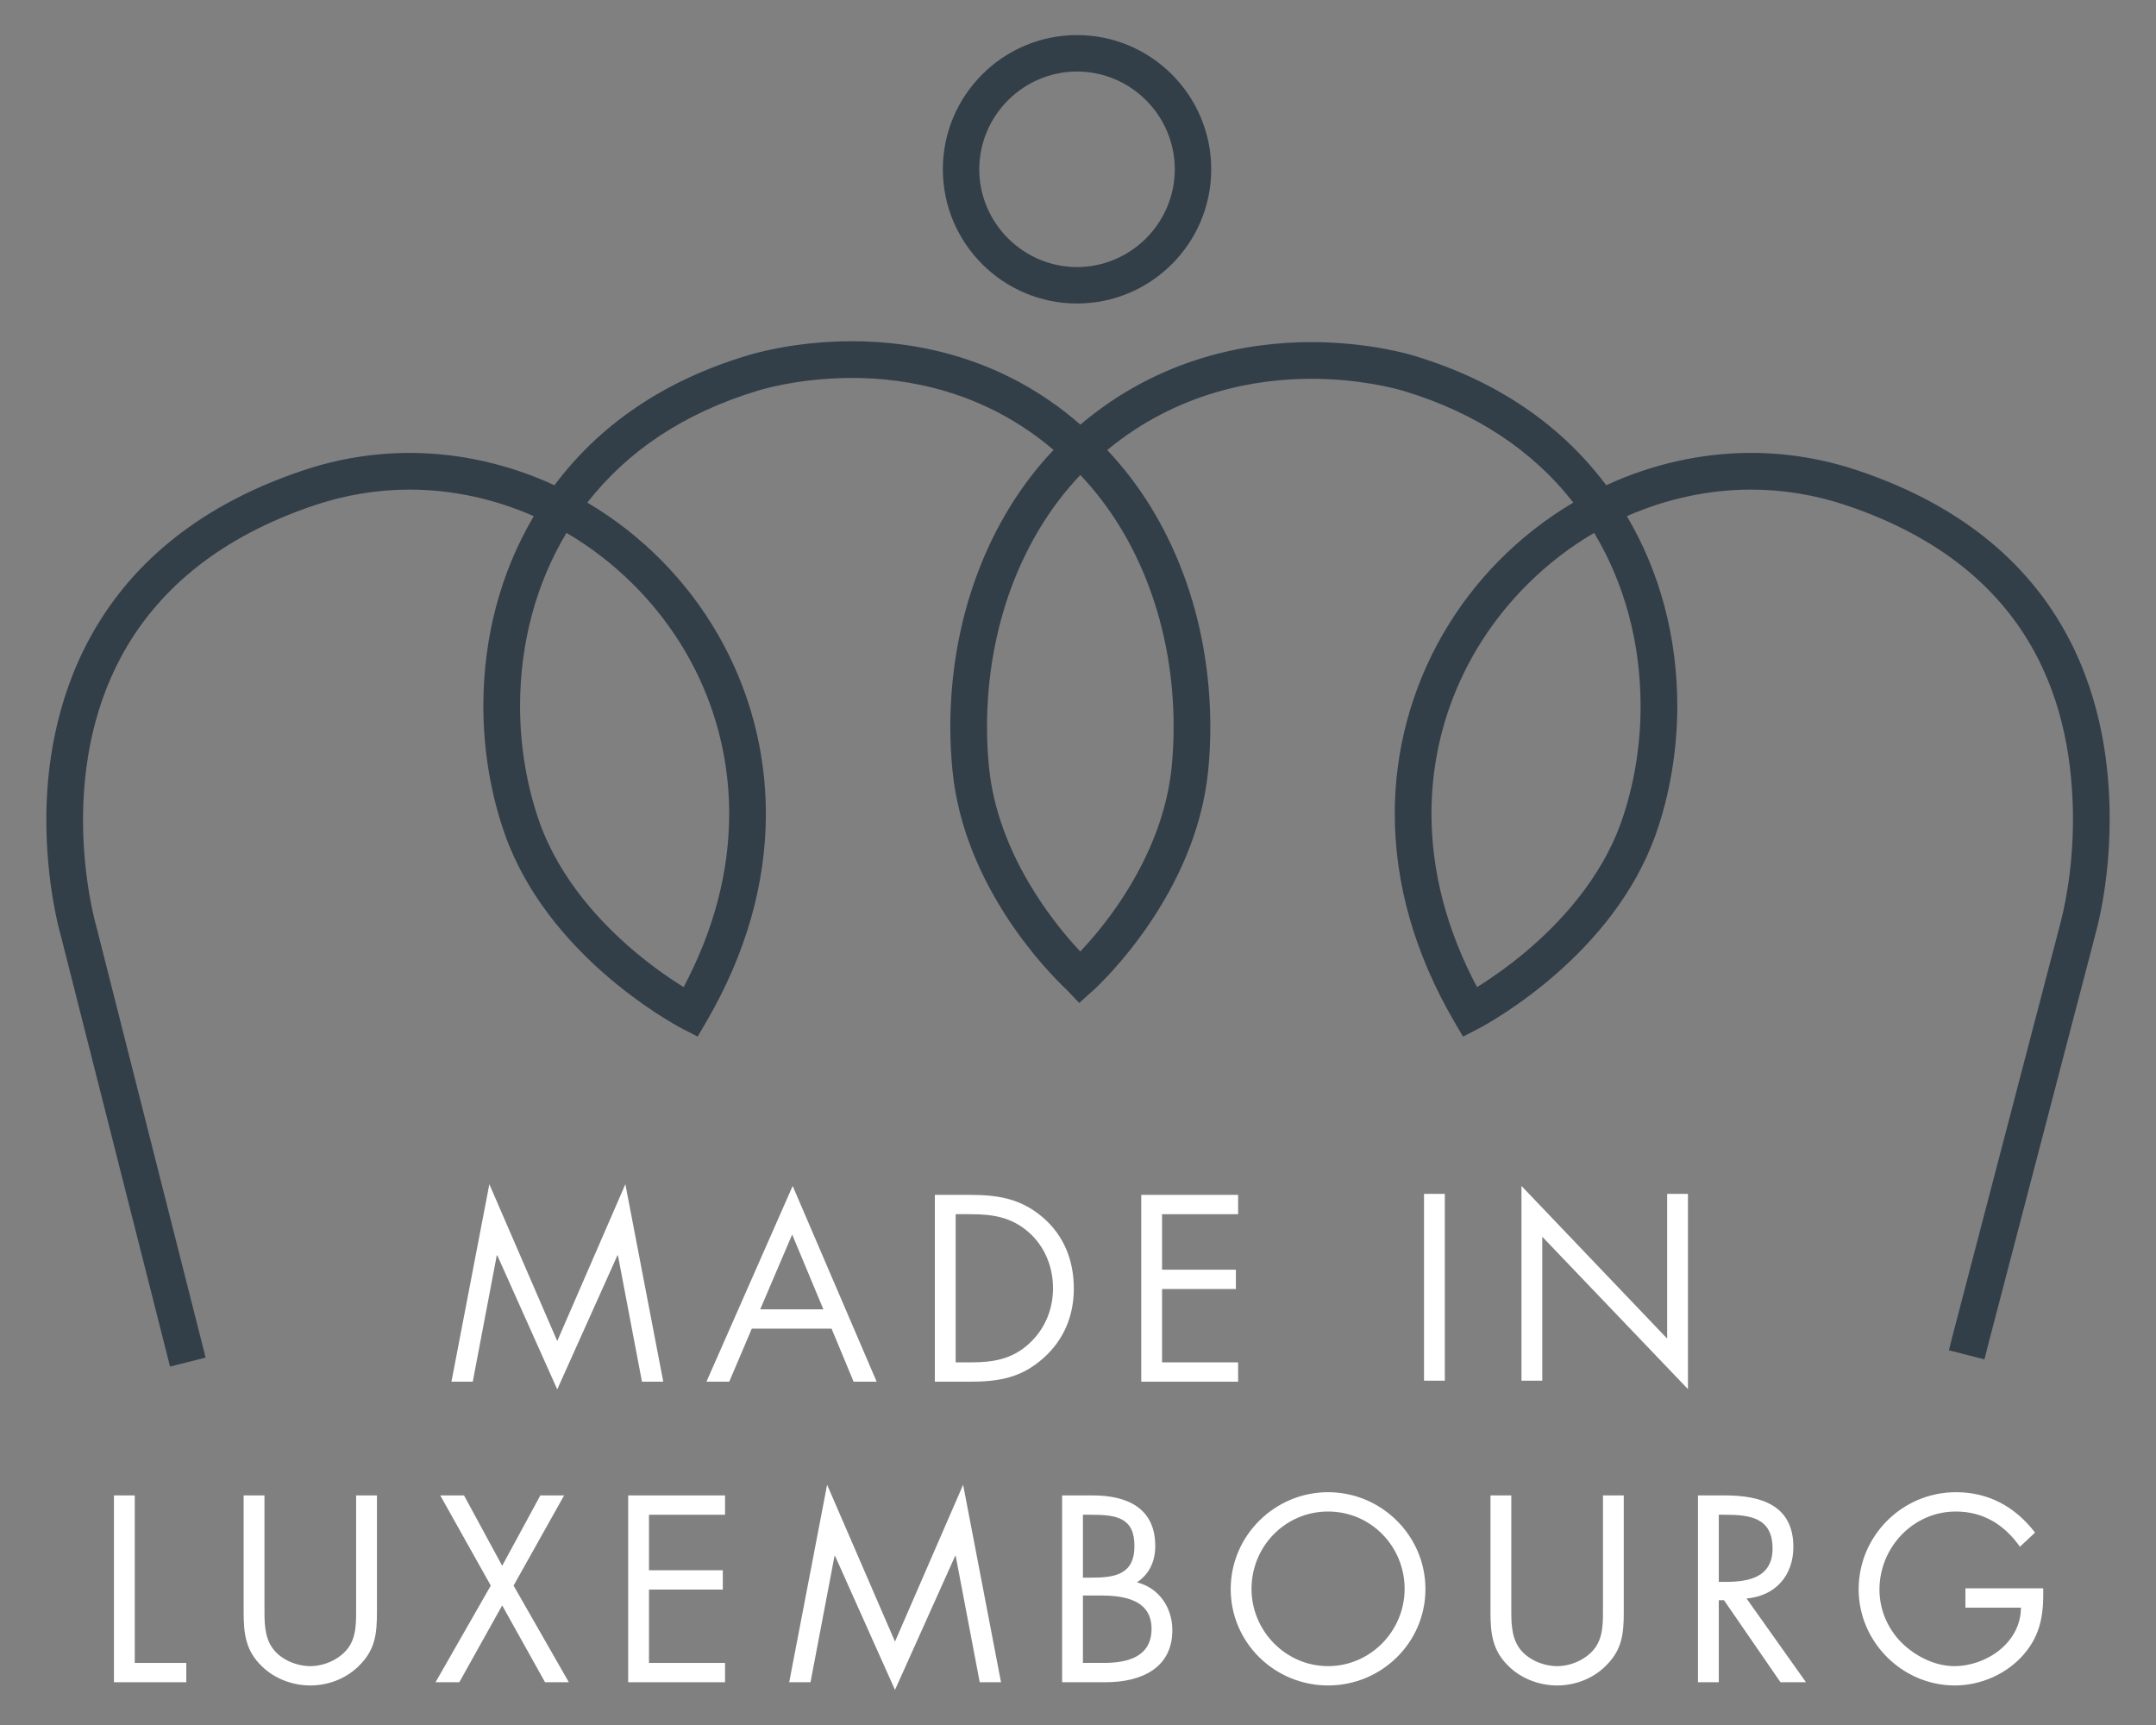 <?xml version="1.0" encoding="UTF-8" standalone="no"?>
<!DOCTYPE svg PUBLIC "-//W3C//DTD SVG 1.1//EN" "http://www.w3.org/Graphics/SVG/1.1/DTD/svg11.dtd">
<svg xmlns="http://www.w3.org/2000/svg" xmlns:xl="http://www.w3.org/1999/xlink" version="1.1" viewBox="0 0 425.197 340.157" width="425.197pt" height="340.157pt" xmlns:dc="http://purl.org/dc/elements/1.1/"><rect x="0" y="0" width="425.197" height="340.157" fill="#808080" stroke="none"/><defs/><g stroke="none" stroke-opacity="1" stroke-dasharray="none" fill="none" fill-opacity="1"><title>Canvas 1</title><g><title>Layer 1</title><path d="M 96.508 233.519 L 109.896 264.447 L 123.332 233.519 L 130.807 272.459 L 126.606 272.459 L 121.866 247.541 L 121.769 247.541 L 109.896 273.974 L 98.071 247.541 L 97.974 247.541 L 93.235 272.459 L 89.033 272.459 Z" fill="#FFFFFF"/><path d="M 156.229 243.437 L 149.926 258.193 L 162.385 258.193 Z M 148.265 262.003 L 143.819 272.459 L 139.324 272.459 L 156.327 233.861 L 172.89 272.459 L 168.346 272.459 L 163.998 262.003 Z" fill="#FFFFFF"/><path d="M 191.45 268.649 C 195.945 268.649 199.707 268.013 203.078 264.837 C 206.107 262.003 207.671 258.144 207.671 254.04 C 207.671 249.838 206.058 245.783 202.883 242.998 C 199.512 240.017 195.799 239.431 191.45 239.431 L 188.47 239.431 L 188.47 268.649 Z M 184.365 235.62 L 191.304 235.62 C 196.824 235.62 201.319 236.353 205.668 240.066 C 209.87 243.682 211.775 248.617 211.775 254.088 C 211.775 259.463 209.821 264.203 205.765 267.818 C 201.368 271.727 196.971 272.46 191.206 272.46 L 184.365 272.46 Z" fill="#FFFFFF"/><path d="M 225.073 235.619 L 244.177 235.619 L 244.177 239.431 L 229.177 239.431 L 229.177 250.375 L 243.737 250.375 L 243.737 254.185 L 229.177 254.185 L 229.177 268.648 L 244.177 268.648 L 244.177 272.459 L 225.073 272.459 Z" fill="#FFFFFF"/><rect x="280.839" y="235.422" width="4.104" height="36.84" fill="#FFFFFF"/><path d="M 300.057 233.859 L 328.786 263.957 L 328.786 235.422 L 332.89 235.422 L 332.89 273.923 L 304.161 243.876 L 304.161 272.262 L 300.057 272.262 Z" fill="#FFFFFF"/><path d="M 26.577 327.914 L 36.74 327.914 L 36.74 331.725 L 22.473 331.725 L 22.473 294.885 L 26.577 294.885 Z" fill="#FFFFFF"/><path d="M 52.156 316.823 C 52.156 319.559 52.058 322.686 53.768 325.032 C 55.381 327.279 58.508 328.55 61.195 328.55 C 63.833 328.55 66.716 327.328 68.426 325.276 C 70.381 322.93 70.234 319.706 70.234 316.823 L 70.234 294.885 L 74.338 294.885 L 74.338 317.947 C 74.338 321.954 74.045 325.13 71.113 328.159 C 68.572 330.894 64.908 332.36 61.195 332.36 C 57.726 332.36 54.159 331.042 51.668 328.598 C 48.443 325.52 48.052 322.149 48.052 317.947 L 48.052 294.885 L 52.156 294.885 Z" fill="#FFFFFF"/><path d="M 86.823 294.885 L 91.513 294.885 L 99.038 308.761 L 106.562 294.885 L 111.253 294.885 L 101.285 312.67 L 112.18 331.725 L 107.49 331.725 L 99.038 316.578 L 90.585 331.725 L 85.894 331.725 L 96.79 312.67 Z" fill="#FFFFFF"/><path d="M 123.885 294.885 L 142.989 294.885 L 142.989 298.697 L 127.989 298.697 L 127.989 309.641 L 142.549 309.641 L 142.549 313.451 L 127.989 313.451 L 127.989 327.914 L 142.989 327.914 L 142.989 331.725 L 123.885 331.725 Z" fill="#FFFFFF"/><path d="M 163.118 292.784 L 176.506 323.712 L 189.942 292.784 L 197.417 331.724 L 193.216 331.724 L 188.476 306.806 L 188.379 306.806 L 176.506 333.239 L 164.681 306.806 L 164.584 306.806 L 159.845 331.724 L 155.643 331.724 Z" fill="#FFFFFF"/><path d="M 213.568 327.914 L 217.672 327.914 C 222.265 327.914 227.102 326.79 227.102 321.171 C 227.102 315.455 221.63 314.624 217.134 314.624 L 213.568 314.624 Z M 213.568 311.106 L 215.131 311.106 C 219.773 311.106 223.73 310.568 223.73 304.852 C 223.73 299.282 220.213 298.696 215.18 298.696 L 213.568 298.696 Z M 209.464 294.885 L 215.522 294.885 C 222.216 294.885 227.835 297.328 227.835 304.852 C 227.835 307.833 226.711 310.373 224.219 312.034 C 228.617 313.109 231.206 317.067 231.206 321.464 C 231.206 328.793 225.295 331.725 218.014 331.725 L 209.464 331.725 Z" fill="#FFFFFF"/><path d="M 246.819 313.305 C 246.819 321.612 253.561 328.549 261.916 328.549 C 270.271 328.549 277.013 321.612 277.013 313.305 C 277.013 304.951 270.369 298.061 261.916 298.061 C 253.464 298.061 246.819 304.951 246.819 313.305 M 281.118 313.354 C 281.118 323.956 272.421 332.36 261.916 332.36 C 251.412 332.36 242.715 323.956 242.715 313.354 C 242.715 302.801 251.412 294.25 261.916 294.25 C 272.421 294.25 281.118 302.801 281.118 313.354" fill="#FFFFFF"/><path d="M 298.051 316.823 C 298.051 319.559 297.953 322.686 299.663 325.032 C 301.276 327.279 304.403 328.55 307.09 328.55 C 309.728 328.55 312.611 327.328 314.321 325.276 C 316.276 322.93 316.129 319.706 316.129 316.823 L 316.129 294.885 L 320.233 294.885 L 320.233 317.947 C 320.233 321.954 319.94 325.13 317.008 328.159 C 314.467 330.894 310.803 332.36 307.09 332.36 C 303.621 332.36 300.054 331.042 297.563 328.598 C 294.338 325.52 293.947 322.149 293.947 317.947 L 293.947 294.885 L 298.051 294.885 Z" fill="#FFFFFF"/><path d="M 338.972 311.937 L 340.243 311.937 C 344.884 311.937 349.575 311.058 349.575 305.341 C 349.575 299.283 345.128 298.697 340.194 298.697 L 338.972 298.697 Z M 338.972 331.725 L 334.868 331.725 L 334.868 294.885 L 340.194 294.885 C 347.18 294.885 353.678 296.743 353.678 305.048 C 353.678 310.716 350.112 314.722 344.445 315.21 L 356.17 331.725 L 351.138 331.725 L 339.998 315.553 L 338.972 315.553 Z" fill="#FFFFFF"/><path d="M 402.954 313.207 C 403.052 318.19 402.515 322.295 399.143 326.203 C 395.772 330.112 390.641 332.359 385.512 332.359 C 375.154 332.359 366.555 323.761 366.555 313.402 C 366.555 302.85 375.154 294.25 385.756 294.25 C 392.205 294.25 397.433 297.133 401.342 302.214 L 398.361 304.999 C 395.283 300.65 391.131 298.061 385.707 298.061 C 377.304 298.061 370.659 305.145 370.659 313.451 C 370.659 317.36 372.223 321.073 374.958 323.858 C 377.645 326.546 381.555 328.549 385.414 328.549 C 391.814 328.549 398.557 323.858 398.557 317.019 L 387.612 317.019 L 387.612 313.207 Z" fill="#FFFFFF"/><path d="M 212.409 14.1 C 223.026 14.125 231.673 22.776 231.689 33.38 C 231.673 43.995 223.022 52.646 212.416 52.666 C 201.799 52.646 193.145 43.995 193.125 33.391 C 193.145 22.776 201.795 14.125 212.409 14.1 M 212.409 59.85 C 227.002 59.848 238.873 47.976 238.873 33.384 C 238.873 18.79 227.002 6.918 212.409 6.918 C 197.815 6.918 185.943 18.79 185.943 33.384 C 185.943 47.976 197.815 59.848 212.409 59.85 M 323.55 139.245 C 323.552 147.118 322.226 155.034 319.716 162.132 C 315.686 173.51 307.352 182.224 301.069 187.531 C 297.469 190.571 294.149 192.84 291.999 194.207 C 291.755 194.362 291.519 194.51 291.294 194.649 C 285.329 183.409 282.308 171.916 282.308 160.445 C 282.308 143.371 289.086 127.26 301.394 115.073 C 305.312 111.192 309.675 107.838 314.389 105.083 C 320.387 115.045 323.543 126.792 323.55 139.245 M 231.458 143.358 C 231.46 145.993 231.326 148.684 231.062 151.355 C 229.895 162.93 224.393 172.842 219.984 179.121 C 217.375 182.835 214.834 185.746 213.055 187.628 C 212.936 187.501 212.813 187.37 212.686 187.234 C 207.959 182.154 196.776 168.486 195.055 151.355 C 194.787 148.699 194.653 146.008 194.655 143.356 C 194.653 123.914 201.325 105.994 213.057 93.669 C 224.788 105.994 231.46 123.914 231.458 143.358 M 124.721 115.075 C 137.027 127.26 143.805 143.371 143.805 160.445 C 143.805 171.918 140.784 183.409 134.821 194.651 C 132.441 193.175 128.907 190.791 125.048 187.531 C 118.764 182.222 110.428 173.508 106.401 162.132 C 103.89 155.044 102.563 147.131 102.563 139.246 C 102.572 126.792 105.728 115.047 111.723 105.083 C 116.442 107.843 120.805 111.197 124.721 115.075 M 416.059 161.583 C 416.085 142.182 410.457 107.526 366.352 92.763 C 359.517 90.472 352.438 89.308 345.311 89.308 C 335.613 89.311 325.8 91.508 316.771 95.683 C 307.761 83.649 295.104 75.09 279.137 70.229 C 278.239 69.947 270.045 67.463 258.603 67.459 C 246.421 67.459 228.866 70.342 213.066 83.736 C 197.612 70.2 180.193 67.287 168.063 67.289 C 156.244 67.291 147.844 69.947 146.987 70.229 C 131.002 75.093 118.35 83.649 109.342 95.685 C 100.313 91.512 90.502 89.313 80.801 89.311 C 73.675 89.311 66.597 90.472 59.766 92.763 C 15.658 107.522 9.113 142.28 9.138 161.68 C 9.138 174.251 11.69 183.445 11.994 184.494 L 32.771 266.457 L 33.534 269.48 L 36.554 268.718 L 37.524 268.474 L 40.552 267.711 L 39.787 264.687 L 18.98 182.613 L 18.961 182.537 L 18.942 182.474 C 18.937 182.455 18.317 180.347 17.679 176.703 C 17.082 173.3 16.373 167.933 16.373 161.684 C 16.401 140.359 24.35 112.281 62.065 99.623 C 68.145 97.583 74.45 96.549 80.801 96.549 C 89.084 96.547 97.475 98.35 105.27 101.784 C 98.747 112.804 95.319 125.676 95.325 139.245 C 95.327 147.948 96.798 156.696 99.581 164.548 C 107.974 188.183 131.773 201.373 134.543 202.844 L 134.965 203.061 L 137.589 204.407 L 139.079 201.862 L 139.323 201.446 C 147.099 188.083 151.043 174.287 151.043 160.445 C 151.037 135.218 137.636 112.031 115.833 99.103 C 123.857 88.816 135.039 81.435 149.19 77.122 C 149.209 77.116 151.111 76.483 154.357 75.846 C 157.435 75.243 162.31 74.526 168.063 74.526 C 178.788 74.528 194.122 77.058 207.774 88.727 C 194.798 102.392 187.417 122.093 187.417 143.356 C 187.417 146.269 187.565 149.203 187.856 152.081 C 190.184 175.019 206.774 191.777 210.213 195.029 L 210.754 195.591 L 212.846 197.769 L 215.089 195.75 L 215.515 195.389 C 217.585 193.49 235.815 176.146 238.261 152.079 C 238.548 149.209 238.694 146.275 238.694 143.356 C 238.692 122.103 231.319 102.411 218.358 88.746 C 232.343 77.207 247.817 74.7 258.603 74.698 C 268.043 74.698 275.006 76.551 276.914 77.118 C 276.95 77.128 276.991 77.141 277.035 77.154 C 291.095 81.446 302.263 88.823 310.28 99.103 C 288.477 112.031 275.076 135.216 275.069 160.445 C 275.069 174.291 279.013 188.085 286.798 201.452 L 287.038 201.862 L 288.528 204.407 L 291.151 203.061 L 291.659 202.8 C 294.345 201.373 318.142 188.183 326.536 164.544 C 329.317 156.687 330.788 147.939 330.788 139.246 C 330.794 125.674 327.366 112.801 320.843 101.784 C 328.634 98.35 337.022 96.547 345.311 96.547 C 351.663 96.547 357.968 97.581 364.052 99.623 C 401.763 112.281 408.795 140.26 408.823 161.579 C 408.823 172.155 406.865 180.14 406.264 182.335 C 406.252 182.384 406.233 182.451 406.216 182.531 L 385.115 263.252 L 384.355 266.264 L 387.365 267.035 L 388.335 267.284 L 391.366 268.06 L 392.131 265.025 L 413.234 184.283 L 413.119 184.638 C 413.329 183.962 416.057 174.681 416.059 161.583" fill="#333F48"/></g></g></svg>
